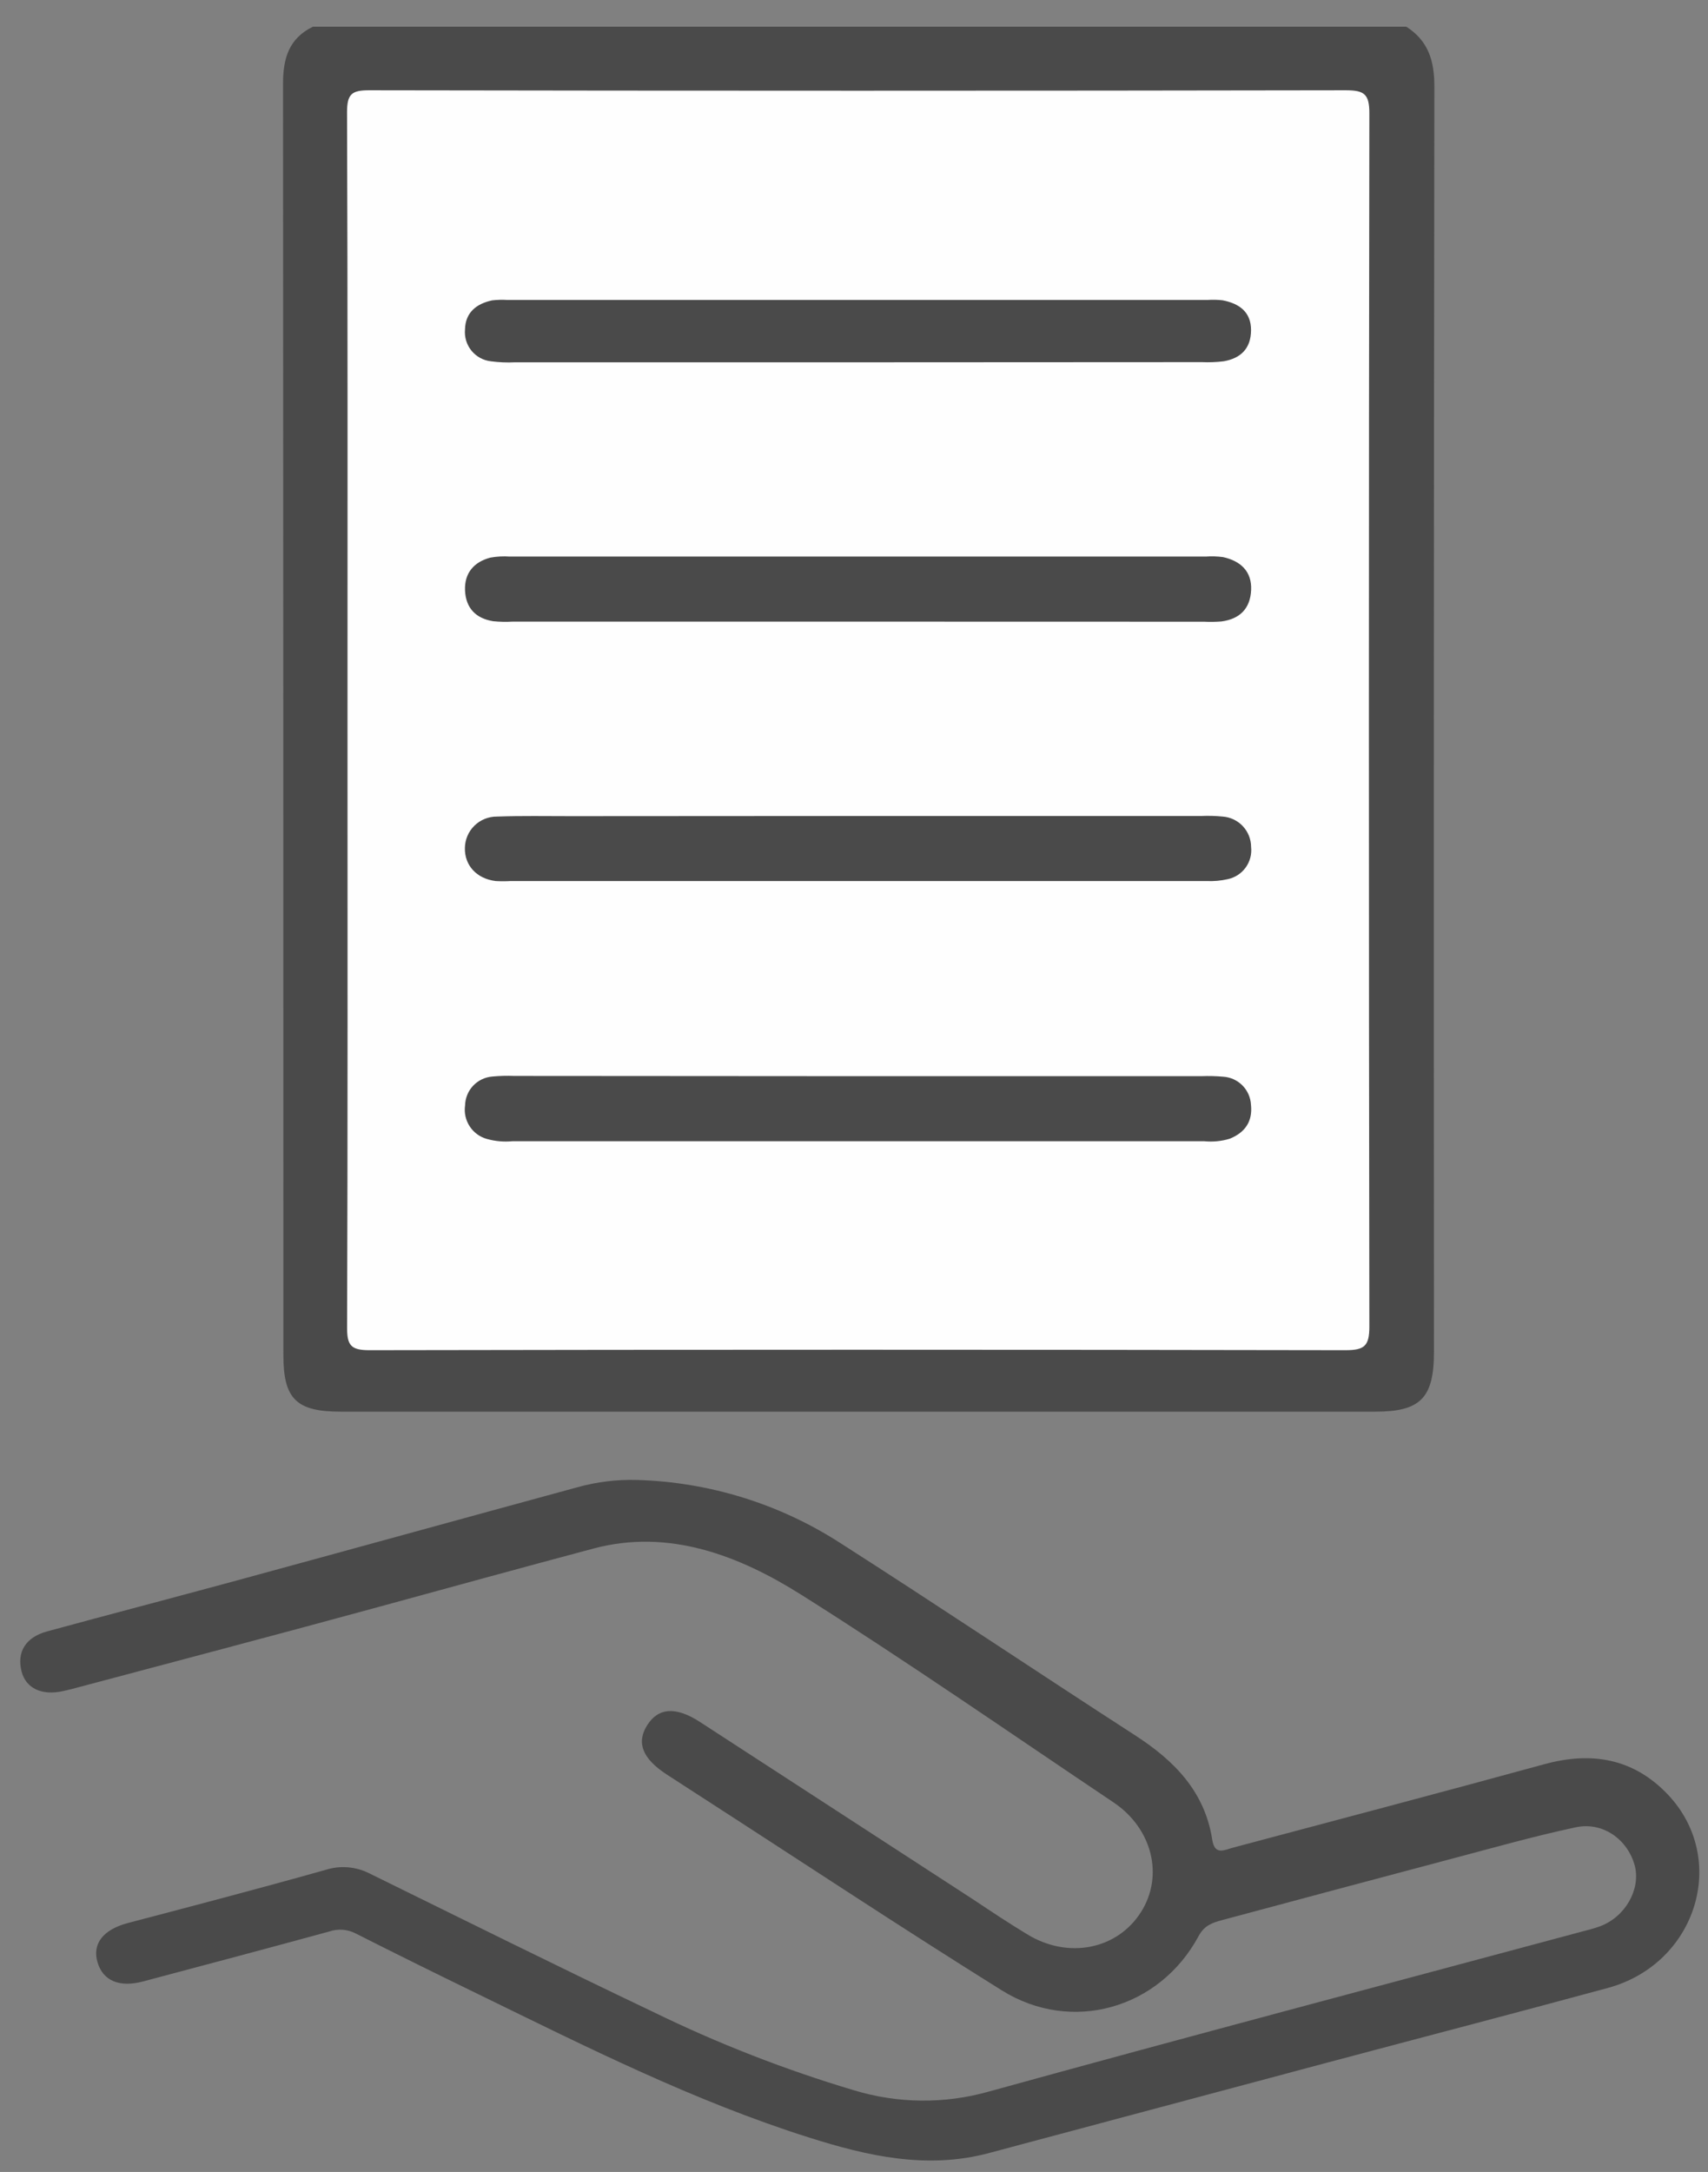 <svg width="59" height="75" viewBox="0 0 59 75" fill="none" xmlns="http://www.w3.org/2000/svg">
<rect x="0" y="0" width="59" height="75" fill="#808080" stroke="none"/>
<path d="M48.578 0.922C49.34 1.409 49.55 2.104 49.548 2.995C49.528 17.556 49.523 32.117 49.534 46.677C49.534 48.279 49.065 48.746 47.507 48.746H11.766C10.238 48.746 9.789 48.306 9.789 46.797C9.789 32.161 9.785 17.526 9.777 2.891C9.777 2.015 9.978 1.328 10.809 0.922H48.578Z" fill="#4A4A4A"/>
<path d="M22.021 51.105C24.501 51.179 26.914 51.926 29.002 53.266C32.425 55.455 35.801 57.719 39.217 59.926C40.571 60.801 41.62 61.871 41.876 63.531C41.961 64.08 42.301 63.878 42.595 63.8C46.181 62.844 49.77 61.899 53.349 60.919C54.98 60.473 56.424 60.719 57.608 61.961C59.729 64.192 58.609 67.811 55.542 68.645C52.322 69.52 49.093 70.359 45.868 71.219C41.968 72.259 38.07 73.3 34.175 74.343C32.024 74.922 29.969 74.451 27.934 73.806C23.978 72.555 20.285 70.696 16.571 68.885C15.137 68.188 13.707 67.483 12.287 66.764C12.146 66.691 11.992 66.648 11.834 66.636C11.676 66.625 11.517 66.646 11.367 66.698C9.23 67.283 7.087 67.85 4.946 68.42C4.121 68.639 3.556 68.398 3.368 67.757C3.179 67.117 3.568 66.634 4.397 66.409C6.683 65.809 8.974 65.208 11.251 64.567C11.752 64.408 12.295 64.453 12.764 64.691C16.024 66.293 19.279 67.91 22.56 69.472C24.798 70.565 27.122 71.471 29.508 72.182C31.017 72.638 32.624 72.654 34.141 72.228C40.951 70.347 47.797 68.539 54.627 66.704C54.843 66.646 55.064 66.594 55.272 66.516C56.145 66.189 56.674 65.246 56.474 64.435C56.23 63.519 55.372 62.896 54.427 63.099C52.967 63.411 51.527 63.82 50.083 64.202C47.459 64.898 44.836 65.598 42.215 66.303C41.886 66.391 41.602 66.484 41.404 66.854C40.054 69.362 37.021 70.237 34.606 68.729C31.095 66.54 27.643 64.252 24.166 62.009L23.037 61.278C22.192 60.729 21.973 60.178 22.356 59.573C22.738 58.968 23.341 58.918 24.176 59.459L33.646 65.608C34.247 66.009 34.848 66.409 35.469 66.784C36.885 67.661 38.596 67.325 39.419 66.017C40.206 64.769 39.805 63.137 38.463 62.237C34.88 59.834 31.333 57.372 27.686 55.073C25.528 53.711 23.103 52.779 20.509 53.47C17.961 54.149 15.418 54.85 12.872 55.545C9.413 56.489 5.944 57.4 2.478 58.324C2.382 58.35 2.278 58.37 2.188 58.392C1.451 58.562 0.896 58.301 0.746 57.721C0.574 57.048 0.88 56.537 1.629 56.333C3.768 55.75 5.912 55.191 8.051 54.61C12.017 53.531 15.976 52.437 19.942 51.357C20.618 51.168 21.319 51.083 22.021 51.105Z" fill="#4A4A4A"/>
<path d="M12.004 24.861C12.004 17.867 12.014 10.873 11.988 3.88C11.988 3.247 12.146 3.115 12.761 3.117C24.002 3.137 35.242 3.137 46.483 3.117C47.126 3.117 47.304 3.245 47.302 3.918C47.281 17.882 47.281 31.845 47.302 45.808C47.302 46.477 47.134 46.623 46.479 46.623C35.239 46.602 23.998 46.602 12.757 46.623C12.123 46.623 11.988 46.457 11.99 45.844C12.014 38.85 12.004 31.855 12.004 24.861Z" fill="#FEFEFE"/>
<path d="M29.667 37.161H41.501C41.75 37.151 42.001 37.157 42.25 37.179C42.502 37.194 42.74 37.301 42.918 37.481C43.096 37.661 43.201 37.9 43.213 38.153C43.273 38.719 43.013 39.104 42.482 39.32C42.195 39.408 41.893 39.437 41.595 39.407H17.703C17.405 39.436 17.105 39.409 16.816 39.328C16.573 39.26 16.362 39.105 16.224 38.893C16.086 38.68 16.029 38.425 16.065 38.175C16.07 37.92 16.169 37.675 16.344 37.49C16.52 37.305 16.758 37.192 17.012 37.173C17.261 37.15 17.51 37.143 17.76 37.153L29.667 37.161Z" fill="#4A4A4A"/>
<path d="M29.663 28.177H41.492C41.742 28.166 41.991 28.173 42.239 28.197C42.505 28.217 42.753 28.336 42.934 28.531C43.115 28.725 43.216 28.981 43.217 29.247C43.245 29.498 43.178 29.751 43.03 29.956C42.882 30.161 42.663 30.304 42.416 30.357C42.174 30.413 41.925 30.435 41.677 30.423H17.641C17.467 30.433 17.293 30.433 17.119 30.423C16.465 30.342 16.045 29.882 16.059 29.281C16.063 28.991 16.181 28.714 16.388 28.511C16.595 28.308 16.875 28.195 17.165 28.197C18.012 28.167 18.861 28.183 19.71 28.183L29.663 28.177Z" fill="#4A4A4A"/>
<path d="M29.62 21.465H17.707C17.482 21.478 17.257 21.473 17.034 21.451C16.433 21.354 16.092 20.994 16.064 20.393C16.036 19.792 16.369 19.405 16.939 19.255C17.161 19.215 17.386 19.203 17.61 19.219H41.646C41.846 19.204 42.048 19.21 42.247 19.237C42.847 19.367 43.248 19.726 43.218 20.375C43.188 21.024 42.818 21.376 42.195 21.459C41.995 21.475 41.794 21.478 41.594 21.468L29.62 21.465Z" fill="#4A4A4A"/>
<path d="M29.541 12.511H17.786C17.512 12.524 17.237 12.513 16.965 12.477C16.699 12.449 16.456 12.317 16.287 12.111C16.118 11.904 16.038 11.639 16.063 11.374C16.075 10.787 16.464 10.485 17 10.372C17.175 10.352 17.35 10.347 17.525 10.358H41.709C41.884 10.346 42.059 10.35 42.234 10.37C42.803 10.479 43.219 10.771 43.215 11.404C43.211 12.037 42.858 12.373 42.268 12.476C42.02 12.506 41.77 12.516 41.521 12.505L29.541 12.511Z" fill="#4A4A4A"/>
</svg>
